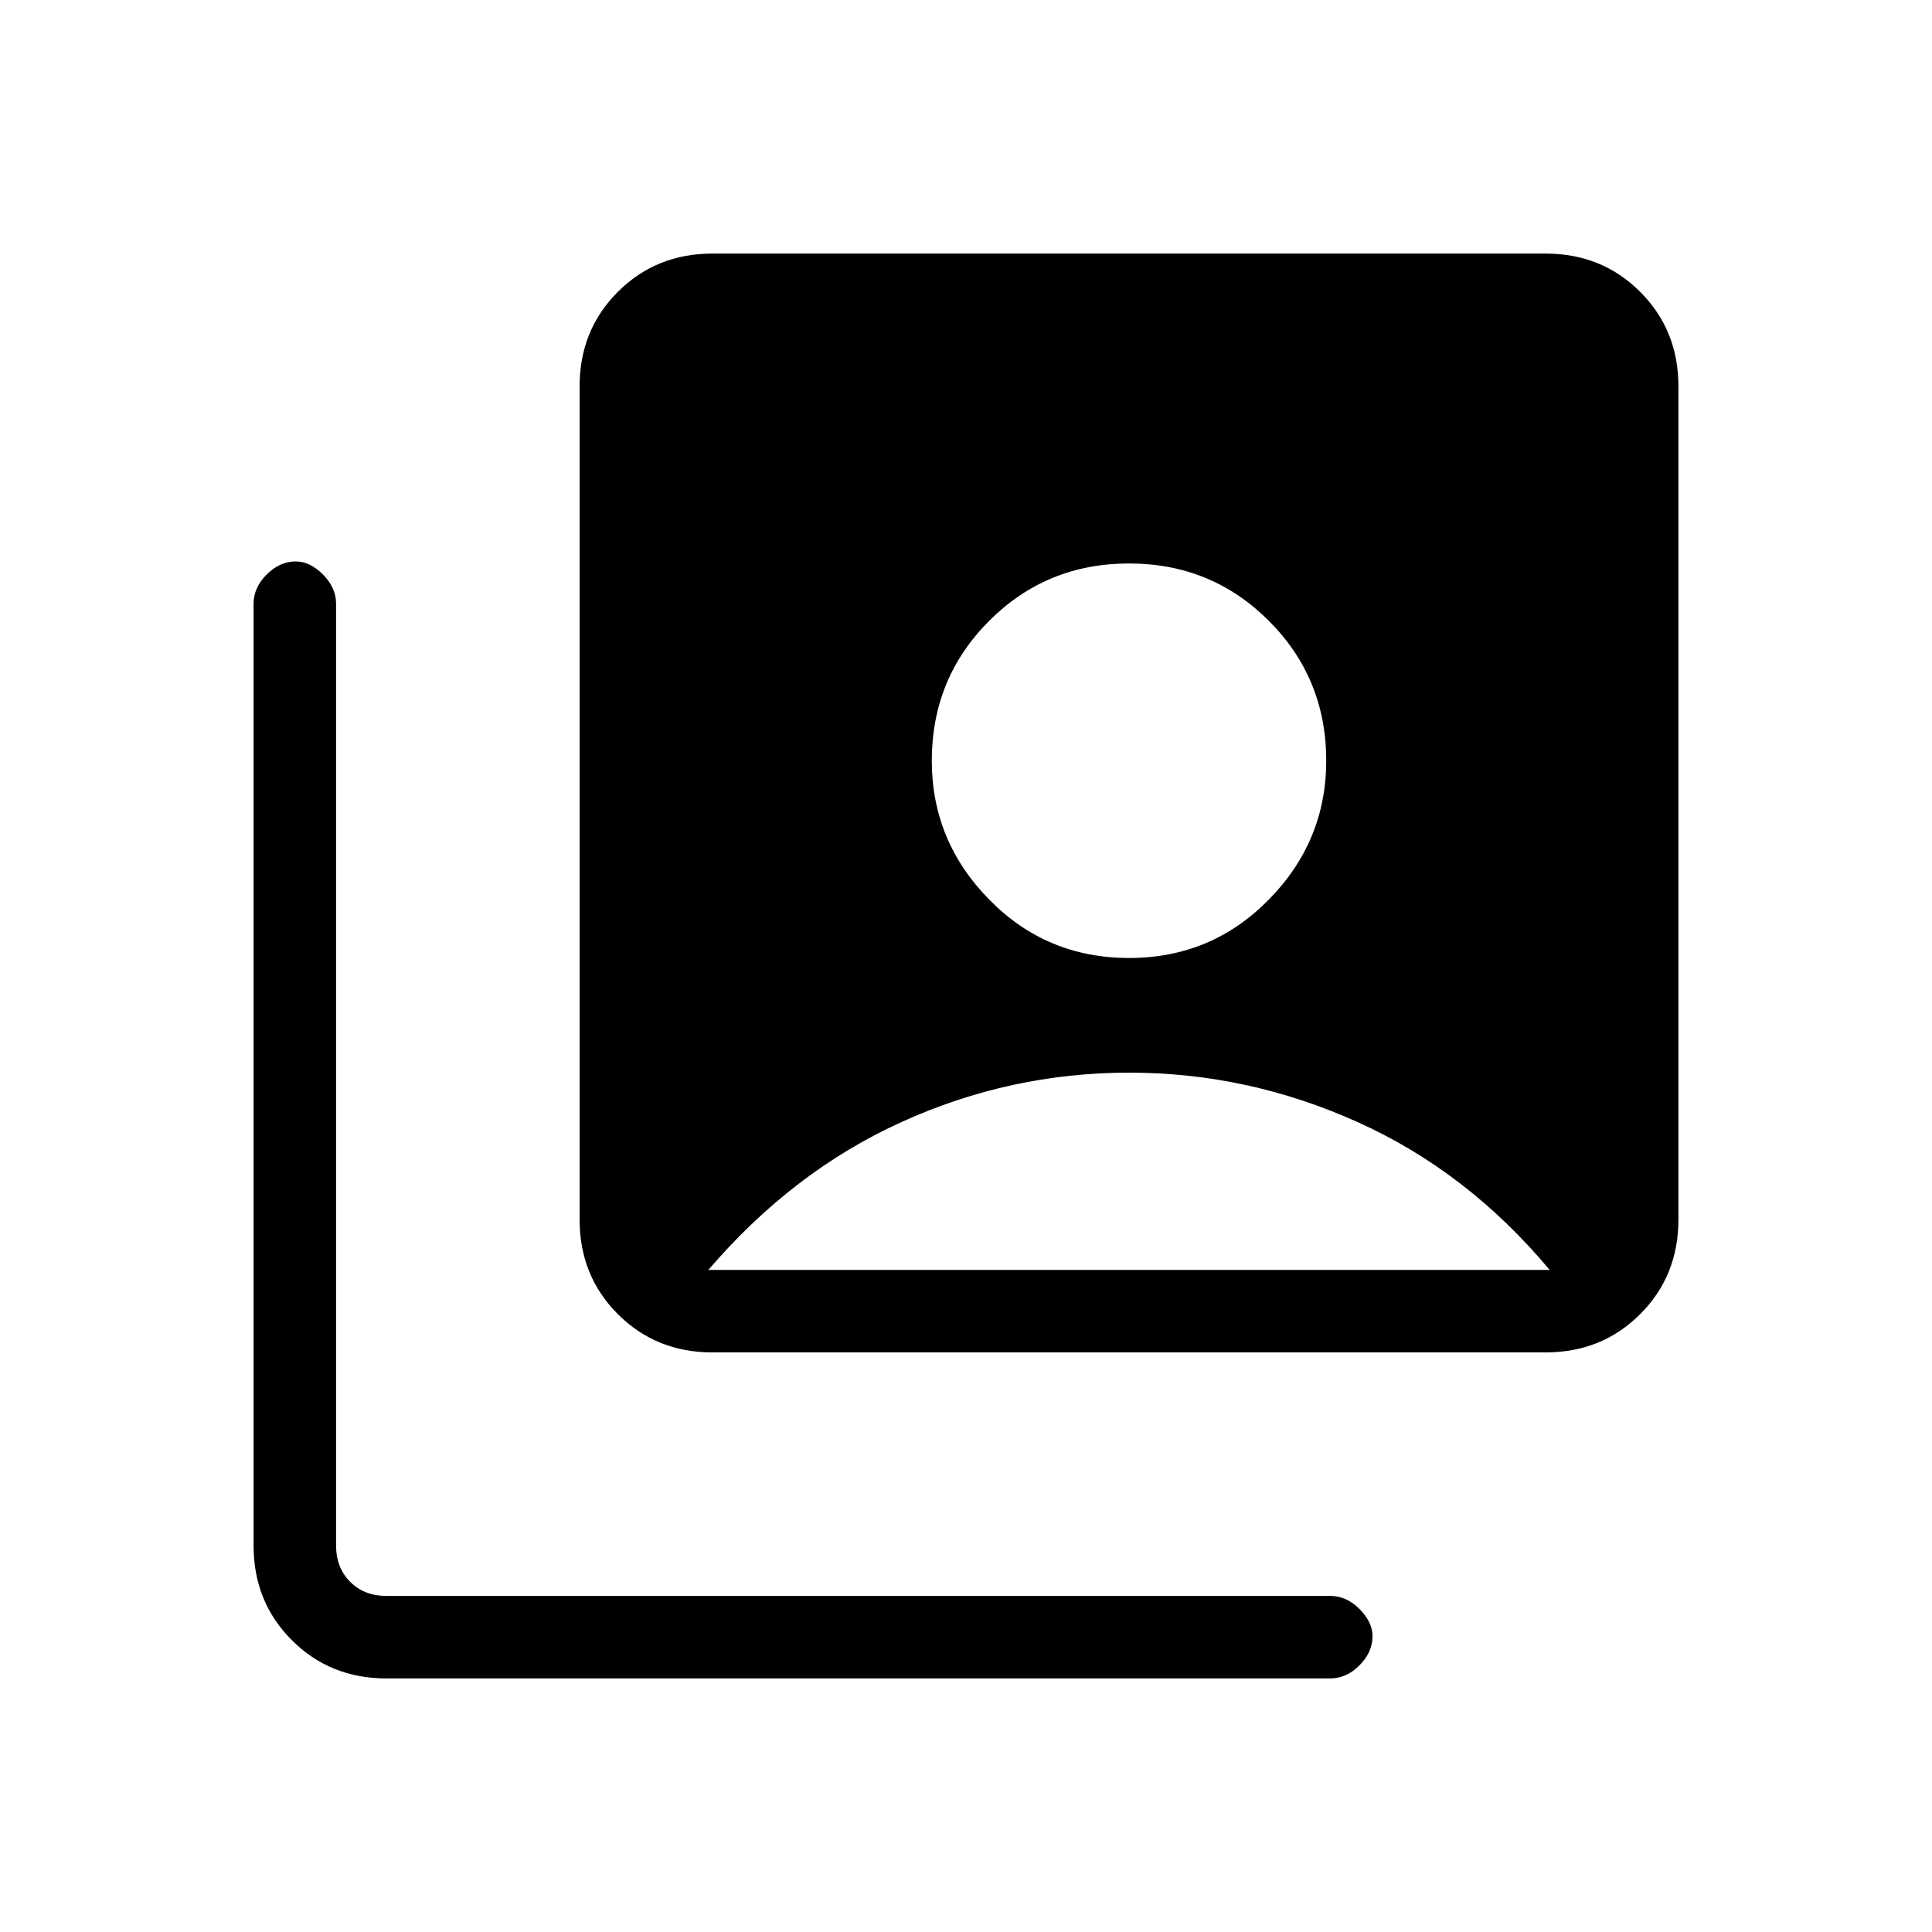 <svg xmlns="http://www.w3.org/2000/svg" height="20" width="20"><path d="M11.688 9.917Q12.542 9.917 13.135 9.312Q13.729 8.708 13.729 7.875Q13.729 7.021 13.135 6.427Q12.542 5.833 11.688 5.833Q10.833 5.833 10.24 6.427Q9.646 7.021 9.646 7.875Q9.646 8.708 10.24 9.312Q10.833 9.917 11.688 9.917ZM7.375 14Q6.792 14 6.396 13.604Q6 13.208 6 12.625V4Q6 3.417 6.396 3.021Q6.792 2.625 7.375 2.625H16Q16.583 2.625 16.979 3.021Q17.375 3.417 17.375 4V12.625Q17.375 13.208 16.979 13.604Q16.583 14 16 14ZM4 17.375Q3.417 17.375 3.021 16.979Q2.625 16.583 2.625 16V6.25Q2.625 6.083 2.76 5.948Q2.896 5.812 3.062 5.812Q3.208 5.812 3.344 5.948Q3.479 6.083 3.479 6.25V16Q3.479 16.229 3.625 16.375Q3.771 16.521 4 16.521H13.771Q13.938 16.521 14.073 16.656Q14.208 16.792 14.208 16.938Q14.208 17.104 14.073 17.24Q13.938 17.375 13.771 17.375ZM7.333 13.146H16.042Q15.188 12.125 14.052 11.615Q12.917 11.104 11.688 11.104Q10.458 11.104 9.333 11.615Q8.208 12.125 7.333 13.146Z"/></svg>